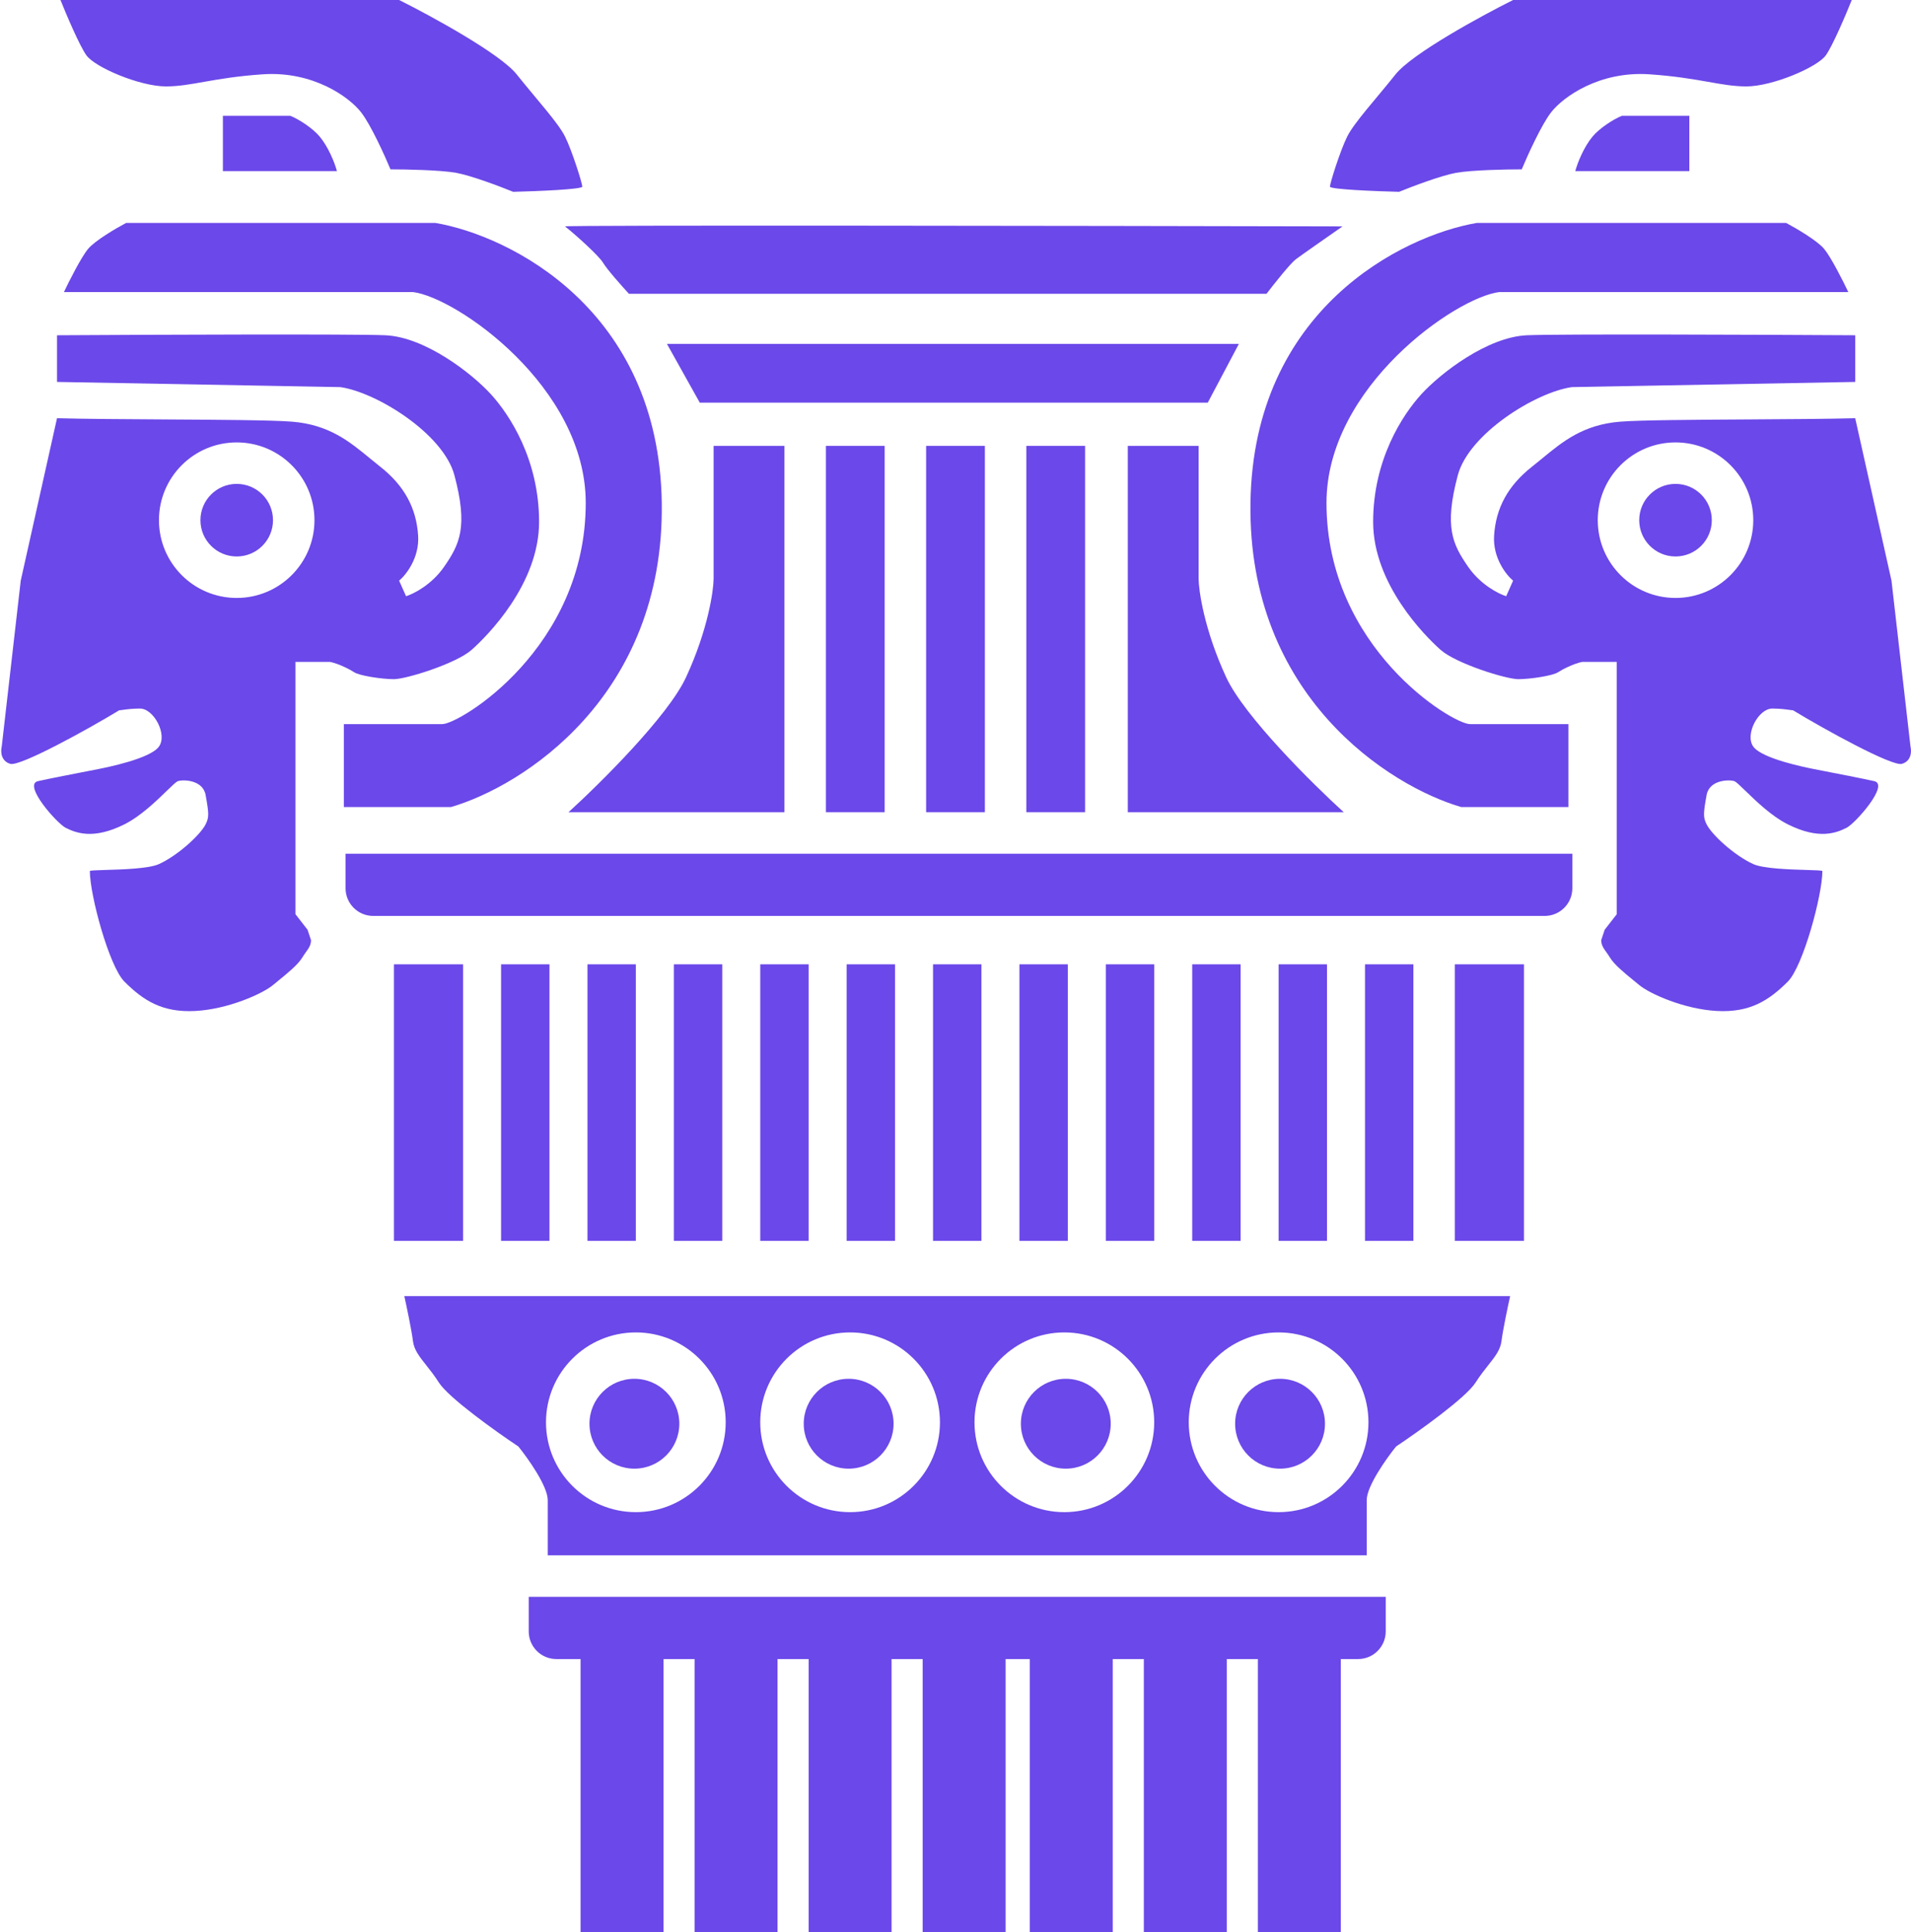 <svg width="553" height="559" viewBox="0 0 553 559" fill="none" xmlns="http://www.w3.org/2000/svg">
<path d="M174.5 76C173.3 74 166.667 68 163.5 65.5C163.5 65.1 313.5 65.333 388.5 65.5C384.667 68.167 376.6 73.8 375 75C373.4 76.2 368.667 82.167 366.5 85H182C180 82.833 175.7 78 174.5 76Z" fill="#6B48E9"/>
<path d="M358.5 99.5H193L202.5 116.5H349.5L358.5 99.5Z" fill="#6B48E9"/>
<path d="M115.5 0H17.5C19.167 4.167 23 13.2 25 16C27.5 19.5 40.5 25 48 25C55.5 25 61.5 22.5 76 21.5C90.5 20.5 101 28 104.5 32.5C107.3 36.1 111.333 45 113 49C117.5 49 127.6 49.2 132 50C136.4 50.8 144.833 54 148.5 55.5C155.167 55.333 168.5 54.8 168.5 54C168.5 53 165.5 43.5 163.5 39.5C161.5 35.5 155.5 29 149.5 21.5C144.7 15.5 124.833 4.667 115.5 0Z" fill="#6B48E9"/>
<path fill-rule="evenodd" clip-rule="evenodd" d="M99.5 209.5V233.5H130.5C151.167 227.5 192.3 201.5 191.5 145.5C190.7 89.5 147.5 68.167 126 64.5H36.5C33.667 66 27.5 69.6 25.5 72C23.5 74.4 20 81.333 18.5 84.5H119.5C132 86 169.5 111.9 169.5 145.5C169.5 187.5 133 209.5 128 209.5H99.5ZM16.5 110.5V98.5V97C44.333 96.833 102.3 96.6 111.5 97C123 97.5 136.5 108 142 114C147.5 120 156 133 156 151C156 169 141 184 136.5 188C132 192 117.5 196.5 114 196.5C110.5 196.5 104 195.5 102.5 194.5C101.3 193.7 98 192 95.5 191.5H85.5V264.5L89 269L90 272C90 273.423 89.342 274.34 88.53 275.471C88.201 275.929 87.846 276.423 87.5 277C86.255 279.075 83.289 281.494 80.601 283.685C80.05 284.135 79.51 284.575 79 285C76 287.5 66 292 56.5 292.5C47 293 41.5 289.5 36 284C31.6 279.6 26 259 26 252C26.169 251.831 28.001 251.776 30.524 251.701H30.524C35.475 251.553 43.085 251.325 46 250C51.5 247.5 58 241.5 59.5 238.5C60.5 236.5 60.5 235.5 59.5 230C58.7 225.6 53 225.5 51.5 226C50.98 226.173 49.822 227.298 48.23 228.842C45.234 231.75 40.702 236.149 36 238.5C27 243 22 241 19 239.5C16.496 238.248 6.5 227 11 226C14.46 225.231 21.762 223.812 25.862 223.015L25.863 223.015C27.095 222.776 28.038 222.592 28.5 222.5C31 222 43.5 219.5 46 216C48.5 212.5 44.5 205 40.5 205C38.303 205 36.609 205.236 35.547 205.383C35.062 205.451 34.709 205.5 34.5 205.5C25.167 211.167 5.8 221.8 3 221C0.2 220.2 0.167 217.333 0.5 216L6 168L16.5 121C24.276 121.21 35.763 121.279 47.209 121.348H47.21C62.995 121.442 78.703 121.536 84.5 122C95.202 122.856 101.139 127.744 107.019 132.584C108.007 133.397 108.993 134.209 110 135C117 140.5 120.5 147 121 155C121.4 161.4 117.5 166.333 115.5 168L117.5 172.5C119.667 171.833 124.9 169.2 128.5 164C133 157.5 135.5 152.5 131.5 137.5C128.3 125.5 109 113.5 98.5 112L16.5 110.5ZM68.5 173C80.926 173 91 162.926 91 150.5C91 138.074 80.926 128 68.5 128C56.074 128 46 138.074 46 150.5C46 162.926 56.074 173 68.5 173ZM68.5 161C74.299 161 79 156.299 79 150.5C79 144.701 74.299 140 68.5 140C62.701 140 58 144.701 58 150.5C58 156.299 62.701 161 68.5 161Z" fill="#6B48E9"/>
<path d="M227 129H206.5V167.5C206.5 170.5 205 182 198.5 196C193.3 207.2 173.667 226.667 164.5 235H227V129Z" fill="#6B48E9"/>
<path d="M64.5 49.5V33.5H84C86.5 34.5 90.5 37.1 92.5 39.5C95 42.5 96.833 47 97.5 49.5H64.5Z" fill="#6B48E9"/>
<path d="M437.856 0H535.856C534.19 4.167 530.356 13.2 528.356 16C525.856 19.5 512.856 25 505.356 25C497.856 25 491.856 22.5 477.356 21.5C462.856 20.5 452.356 28 448.856 32.5C446.056 36.1 442.023 45 440.356 49C435.856 49 425.756 49.2 421.356 50C416.956 50.8 408.523 54 404.856 55.5C398.19 55.333 384.856 54.8 384.856 54C384.856 53 387.856 43.5 389.856 39.5C391.856 35.5 397.856 29 403.856 21.5C408.656 15.5 428.523 4.667 437.856 0Z" fill="#6B48E9"/>
<path fill-rule="evenodd" clip-rule="evenodd" d="M453.856 209.5V233.5H422.856C402.19 227.5 361.056 201.5 361.856 145.5C362.656 89.5 405.856 68.167 427.356 64.5H516.856C519.69 66 525.856 69.6 527.856 72C529.856 74.4 533.356 81.333 534.856 84.5H433.856C421.356 86 383.856 111.9 383.856 145.5C383.856 187.5 420.356 209.5 425.356 209.5H453.856ZM536.856 110.5V98.5V97C509.023 96.833 451.056 96.6 441.856 97C430.356 97.5 416.856 108 411.356 114C405.856 120 397.356 133 397.356 151C397.356 169 412.356 184 416.856 188C421.356 192 435.856 196.5 439.356 196.5C442.856 196.5 449.356 195.5 450.856 194.5C452.056 193.7 455.356 192 457.856 191.5H467.856V264.5L464.356 269L463.356 272C463.356 273.423 464.014 274.34 464.827 275.471C465.156 275.929 465.51 276.423 465.856 277C467.101 279.075 470.068 281.494 472.755 283.685C473.306 284.135 473.846 284.575 474.356 285C477.356 287.5 487.356 292 496.856 292.5C506.356 293 511.856 289.5 517.356 284C521.756 279.6 527.356 259 527.356 252C527.187 251.831 525.355 251.776 522.833 251.701H522.832C517.881 251.553 510.271 251.325 507.356 250C501.856 247.5 495.356 241.5 493.856 238.5C492.856 236.5 492.856 235.5 493.856 230C494.656 225.6 500.356 225.5 501.856 226C502.377 226.173 503.535 227.298 505.126 228.842C508.122 231.75 512.654 236.149 517.356 238.5C526.356 243 531.356 241 534.356 239.5C536.861 238.248 546.856 227 542.356 226C538.896 225.231 531.594 223.812 527.494 223.015L527.493 223.015C526.261 222.776 525.318 222.592 524.856 222.5C522.356 222 509.856 219.5 507.356 216C504.856 212.5 508.856 205 512.856 205C515.053 205 516.748 205.236 517.81 205.383C518.294 205.451 518.647 205.5 518.856 205.5C528.19 211.167 547.556 221.8 550.356 221C553.156 220.2 553.19 217.333 552.856 216L547.356 168L536.856 121C529.08 121.21 517.593 121.279 506.147 121.348H506.146C490.361 121.442 474.653 121.536 468.856 122C458.154 122.856 452.217 127.744 446.337 132.584C445.35 133.397 444.363 134.209 443.356 135C436.356 140.5 432.856 147 432.356 155C431.956 161.4 435.856 166.333 437.856 168L435.856 172.5C433.69 171.833 428.456 169.2 424.856 164C420.356 157.5 417.856 152.5 421.856 137.5C425.056 125.5 444.356 113.5 454.856 112L536.856 110.5ZM484.856 173C472.43 173 462.356 162.926 462.356 150.5C462.356 138.074 472.43 128 484.856 128C497.283 128 507.356 138.074 507.356 150.5C507.356 162.926 497.283 173 484.856 173ZM484.856 161C479.057 161 474.356 156.299 474.356 150.5C474.356 144.701 479.057 140 484.856 140C490.655 140 495.356 144.701 495.356 150.5C495.356 156.299 490.655 161 484.856 161Z" fill="#6B48E9"/>
<path d="M326.356 129H346.856V167.5C346.856 170.5 348.356 182 354.856 196C360.056 207.2 379.69 226.667 388.856 235H326.356V129Z" fill="#6B48E9"/>
<path d="M488.856 49.5V33.5H469.356C466.856 34.5 462.856 37.1 460.856 39.5C458.356 42.5 456.523 47 455.856 49.5H488.856Z" fill="#6B48E9"/>
<path fill-rule="evenodd" clip-rule="evenodd" d="M117 375H277H437C436.333 378 434.9 384.8 434.5 388C434.181 390.551 432.642 392.492 430.66 394.991C429.535 396.409 428.268 398.008 427 400C424.2 404.4 410.5 414.167 404 418.5C401.167 422 395.5 430 395.5 434V450H277H158.5V434C158.5 430 152.833 422 150 418.5C143.5 414.167 129.8 404.4 127 400C125.732 398.008 124.465 396.409 123.34 394.991C121.358 392.492 119.819 390.551 119.5 388C119.1 384.8 117.667 378 117 375ZM184 437.5C198.359 437.5 210 425.859 210 411.5C210 397.141 198.359 385.5 184 385.5C169.641 385.5 158 397.141 158 411.5C158 425.859 169.641 437.5 184 437.5ZM183.581 424.919C190.76 424.919 196.581 419.099 196.581 411.919C196.581 404.74 190.76 398.919 183.581 398.919C176.401 398.919 170.581 404.74 170.581 411.919C170.581 419.099 176.401 424.919 183.581 424.919ZM272 411.5C272 425.859 260.359 437.5 246 437.5C231.641 437.5 220 425.859 220 411.5C220 397.141 231.641 385.5 246 385.5C260.359 385.5 272 397.141 272 411.5ZM258.581 411.919C258.581 419.099 252.76 424.919 245.581 424.919C238.401 424.919 232.581 419.099 232.581 411.919C232.581 404.74 238.401 398.919 245.581 398.919C252.76 398.919 258.581 404.74 258.581 411.919ZM370 437.5C355.641 437.5 344 425.859 344 411.5C344 397.141 355.641 385.5 370 385.5C384.359 385.5 396 397.141 396 411.5C396 425.859 384.359 437.5 370 437.5ZM370.419 424.919C363.24 424.919 357.419 419.099 357.419 411.919C357.419 404.74 363.24 398.919 370.419 398.919C377.599 398.919 383.419 404.74 383.419 411.919C383.419 419.099 377.599 424.919 370.419 424.919ZM282 411.5C282 425.859 293.641 437.5 308 437.5C322.359 437.5 334 425.859 334 411.5C334 397.141 322.359 385.5 308 385.5C293.641 385.5 282 397.141 282 411.5ZM295.419 411.919C295.419 419.099 301.24 424.919 308.419 424.919C315.599 424.919 321.419 419.099 321.419 411.919C321.419 404.74 315.599 398.919 308.419 398.919C301.24 398.919 295.419 404.74 295.419 411.919Z" fill="#6B48E9"/>
<path d="M153 462H401V472C401 476.418 397.418 480 393 480H161C156.582 480 153 476.418 153 472V462Z" fill="#6B48E9"/>
<path d="M100 247H455V257C455 261.418 451.418 265 447 265H108C103.582 265 100 261.418 100 257V247Z" fill="#6B48E9"/>
<rect x="168" y="480" width="24" height="79" fill="#6B48E9"/>
<rect x="201" y="480" width="24" height="79" fill="#6B48E9"/>
<rect x="234" y="480" width="24" height="79" fill="#6B48E9"/>
<rect x="298" y="480" width="24" height="79" fill="#6B48E9"/>
<rect x="267" y="480" width="24" height="79" fill="#6B48E9"/>
<rect x="331" y="480" width="24" height="79" fill="#6B48E9"/>
<rect x="364" y="480" width="24" height="79" fill="#6B48E9"/>
<rect x="268" y="129" width="17" height="106" fill="#6B48E9"/>
<rect x="239" y="129" width="17" height="106" fill="#6B48E9"/>
<rect x="297" y="129" width="17" height="106" fill="#6B48E9"/>
<rect x="114" y="279" width="20" height="80" fill="#6B48E9"/>
<rect x="421" y="279" width="20" height="80" fill="#6B48E9"/>
<rect x="145" y="279" width="14" height="80" fill="#6B48E9"/>
<rect x="170" y="279" width="14" height="80" fill="#6B48E9"/>
<rect x="370" y="279" width="14" height="80" fill="#6B48E9"/>
<rect x="345" y="279" width="14" height="80" fill="#6B48E9"/>
<rect x="395" y="279" width="14" height="80" fill="#6B48E9"/>
<rect x="295" y="279" width="14" height="80" fill="#6B48E9"/>
<rect x="320" y="279" width="14" height="80" fill="#6B48E9"/>
<rect x="245" y="279" width="14" height="80" fill="#6B48E9"/>
<rect x="270" y="279" width="14" height="80" fill="#6B48E9"/>
<rect x="195" y="279" width="14" height="80" fill="#6B48E9"/>
<rect x="220" y="279" width="14" height="80" fill="#6B48E9"/>
</svg>
